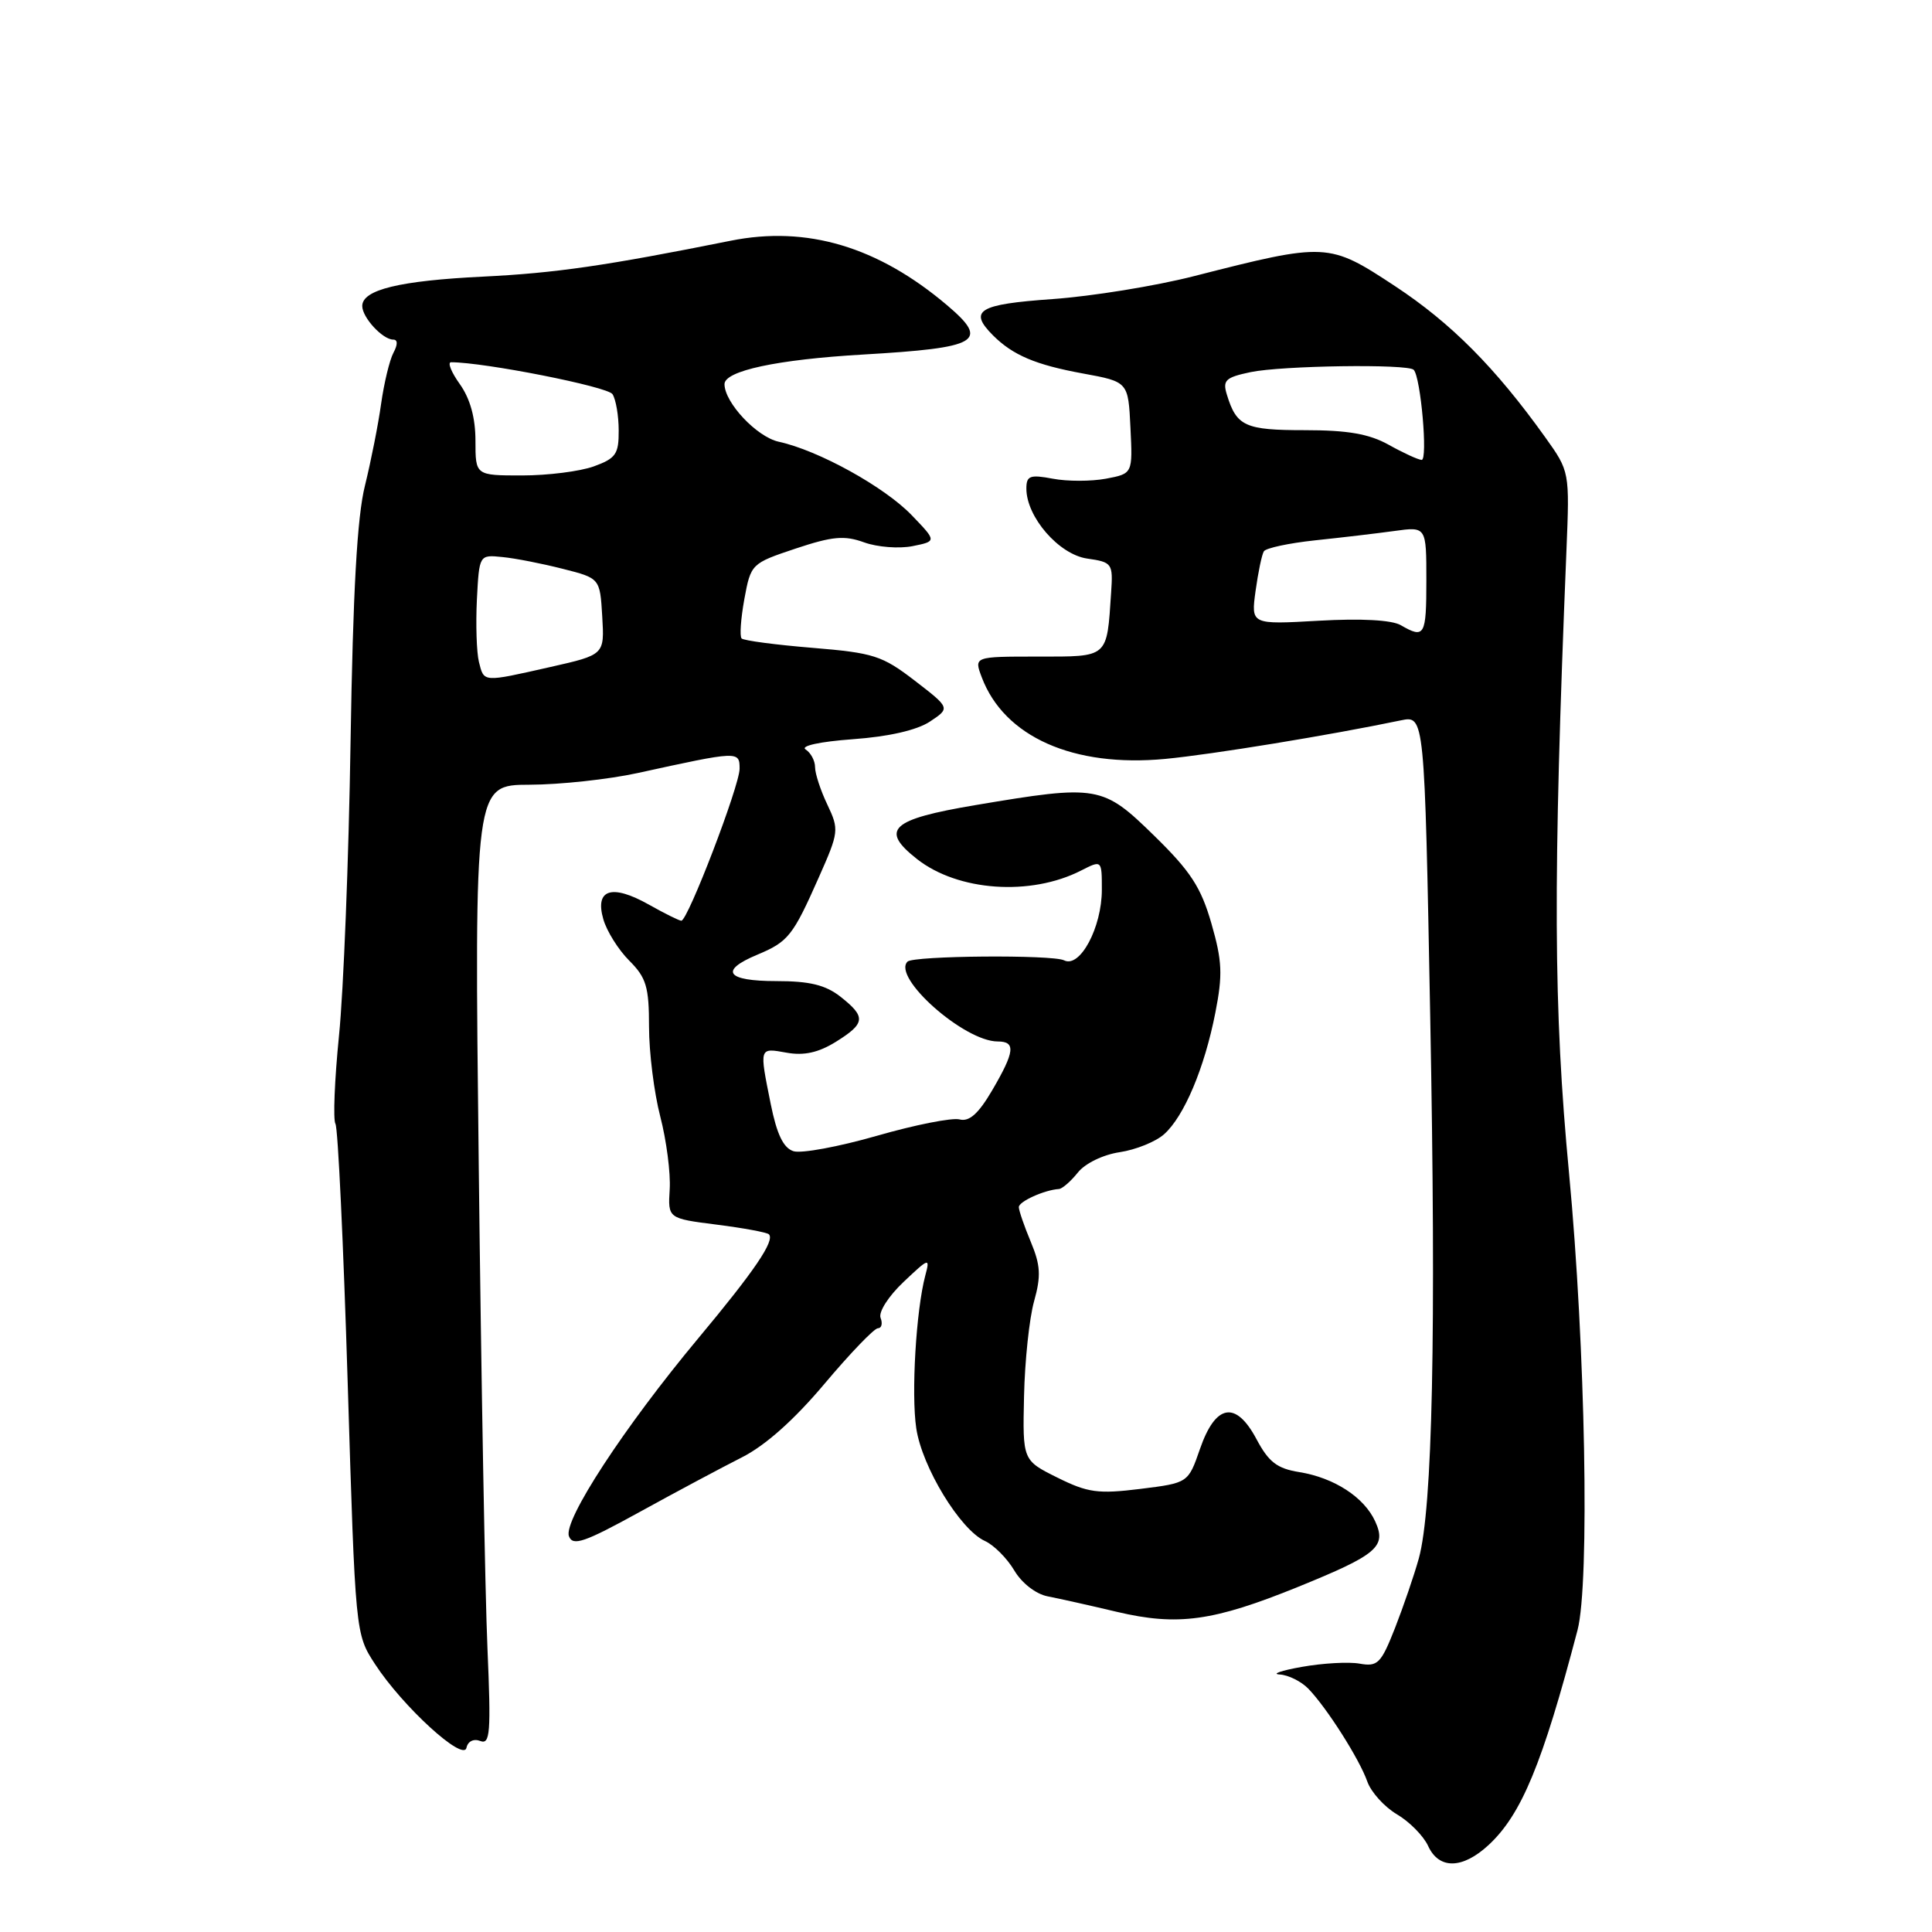 <?xml version="1.0" encoding="UTF-8" standalone="no"?>
<!DOCTYPE svg PUBLIC "-//W3C//DTD SVG 1.1//EN" "http://www.w3.org/Graphics/SVG/1.1/DTD/svg11.dtd" >
<svg xmlns="http://www.w3.org/2000/svg" xmlns:xlink="http://www.w3.org/1999/xlink" version="1.1" viewBox="0 0 256 256">
 <g >
 <path fill="currentColor"
d=" M 197.25 244.47 C 201.60 240.43 204.38 233.73 209.03 216.00 C 210.66 209.79 210.08 178.46 207.91 155.50 C 205.83 133.59 205.76 116.90 207.56 72.99 C 207.99 62.48 207.99 62.48 204.75 57.94 C 198.12 48.68 192.29 42.82 184.83 37.90 C 176.05 32.12 175.77 32.11 158.21 36.59 C 153.09 37.90 144.66 39.26 139.46 39.63 C 129.64 40.32 128.29 41.14 131.58 44.44 C 134.21 47.06 137.21 48.34 143.50 49.49 C 149.50 50.59 149.50 50.59 149.79 56.68 C 150.09 62.76 150.09 62.76 146.54 63.43 C 144.60 63.79 141.42 63.80 139.50 63.43 C 136.47 62.86 136.00 63.04 136.00 64.74 C 136.00 68.50 140.30 73.46 144.04 74.01 C 147.38 74.49 147.49 74.65 147.23 78.51 C 146.65 87.26 146.95 87.00 137.51 87.00 C 129.05 87.00 129.05 87.00 130.09 89.75 C 133.07 97.64 142.23 101.71 154.40 100.56 C 160.60 99.97 176.14 97.43 185.63 95.45 C 188.76 94.80 188.76 94.80 189.51 134.65 C 190.31 176.80 189.82 199.91 188.00 206.50 C 187.39 208.70 185.97 212.84 184.85 215.71 C 182.99 220.43 182.56 220.87 180.15 220.44 C 178.69 220.18 175.25 220.38 172.50 220.87 C 169.75 221.36 168.43 221.82 169.58 221.88 C 170.72 221.95 172.41 222.79 173.35 223.75 C 175.81 226.29 180.13 233.09 181.17 236.05 C 181.66 237.45 183.42 239.41 185.09 240.40 C 186.76 241.38 188.62 243.27 189.23 244.59 C 190.66 247.73 193.78 247.68 197.25 244.47 Z  M 63.64 230.69 C 64.95 231.20 65.07 229.61 64.59 218.39 C 64.28 211.30 63.76 182.66 63.44 154.75 C 62.85 104.00 62.85 104.00 70.17 103.98 C 74.20 103.97 80.65 103.27 84.50 102.43 C 97.88 99.50 98.00 99.49 98.00 101.86 C 98.00 104.12 91.14 122.00 90.28 122.00 C 90.00 122.00 88.06 121.04 85.97 119.86 C 81.06 117.10 78.80 117.83 79.94 121.79 C 80.39 123.38 81.94 125.85 83.38 127.29 C 85.64 129.55 86.00 130.76 86.00 136.06 C 86.00 139.44 86.67 144.80 87.49 147.95 C 88.31 151.11 88.87 155.44 88.74 157.57 C 88.50 161.45 88.50 161.45 94.96 162.27 C 98.52 162.72 101.63 163.30 101.88 163.55 C 102.71 164.38 99.98 168.40 92.50 177.36 C 82.71 189.10 74.60 201.51 75.39 203.56 C 75.90 204.90 77.41 204.39 84.75 200.35 C 89.56 197.70 95.65 194.45 98.28 193.12 C 101.40 191.55 105.22 188.15 109.25 183.36 C 112.66 179.31 115.84 176.00 116.33 176.00 C 116.81 176.00 116.98 175.38 116.68 174.62 C 116.39 173.85 117.73 171.75 119.72 169.87 C 123.12 166.65 123.25 166.61 122.61 169.00 C 121.38 173.62 120.73 184.69 121.41 189.26 C 122.18 194.41 127.23 202.69 130.49 204.18 C 131.69 204.72 133.44 206.48 134.39 208.08 C 135.38 209.76 137.24 211.21 138.80 211.52 C 140.29 211.81 144.43 212.73 148.00 213.58 C 156.07 215.48 160.76 214.83 172.00 210.27 C 182.51 206.00 183.75 204.94 182.22 201.59 C 180.76 198.39 176.79 195.81 172.16 195.06 C 169.22 194.59 168.11 193.73 166.50 190.71 C 163.76 185.55 161.07 186.01 159.00 192.00 C 157.44 196.50 157.44 196.50 151.08 197.29 C 145.50 197.98 144.14 197.79 140.11 195.79 C 135.50 193.50 135.50 193.50 135.69 185.01 C 135.79 180.34 136.39 174.68 137.02 172.43 C 137.96 169.07 137.88 167.66 136.58 164.54 C 135.71 162.46 135.00 160.39 135.00 159.95 C 135.00 159.20 138.40 157.67 140.31 157.55 C 140.75 157.52 141.88 156.54 142.81 155.38 C 143.77 154.16 146.16 153.00 148.37 152.67 C 150.50 152.35 153.15 151.28 154.25 150.29 C 156.90 147.93 159.60 141.53 161.04 134.19 C 162.03 129.15 161.95 127.34 160.52 122.37 C 159.14 117.57 157.76 115.45 152.95 110.75 C 146.10 104.05 145.50 103.95 129.25 106.68 C 118.02 108.57 116.55 109.93 121.51 113.83 C 126.94 118.10 136.56 118.77 143.25 115.35 C 146.00 113.95 146.00 113.95 146.00 117.89 C 146.00 122.89 143.11 128.31 141.00 127.25 C 139.47 126.48 121.04 126.63 120.25 127.42 C 118.17 129.50 127.76 138.00 132.20 138.00 C 134.62 138.00 134.47 139.34 131.47 144.47 C 129.64 147.59 128.43 148.66 127.15 148.33 C 126.16 148.07 121.23 149.05 116.19 150.50 C 111.14 151.95 106.17 152.87 105.14 152.54 C 103.81 152.12 102.94 150.32 102.13 146.31 C 100.60 138.70 100.56 138.83 104.25 139.49 C 106.54 139.90 108.46 139.47 110.75 138.05 C 114.69 135.60 114.77 134.75 111.37 132.07 C 109.38 130.51 107.28 130.00 102.87 130.00 C 96.25 130.00 95.26 128.63 100.33 126.51 C 104.45 124.79 105.06 124.02 108.49 116.27 C 111.16 110.26 111.20 109.93 109.63 106.62 C 108.73 104.74 108.00 102.50 108.00 101.66 C 108.00 100.81 107.44 99.75 106.75 99.31 C 106.02 98.84 108.63 98.27 113.00 97.95 C 117.76 97.61 121.49 96.75 123.21 95.62 C 125.92 93.82 125.92 93.82 121.21 90.19 C 116.89 86.87 115.77 86.51 107.64 85.84 C 102.76 85.44 98.55 84.88 98.27 84.60 C 97.99 84.33 98.16 81.98 98.63 79.38 C 99.49 74.71 99.56 74.65 105.42 72.69 C 110.31 71.06 111.89 70.92 114.51 71.87 C 116.25 72.50 119.13 72.72 120.90 72.37 C 124.13 71.72 124.13 71.72 120.81 68.27 C 117.20 64.51 108.44 59.67 103.18 58.53 C 100.29 57.90 96.02 53.37 96.00 50.91 C 95.99 49.14 102.96 47.64 114.33 46.98 C 129.76 46.08 131.17 45.26 125.50 40.45 C 116.33 32.68 106.91 29.87 96.81 31.90 C 80.26 35.22 73.60 36.18 64.07 36.65 C 52.93 37.19 48.00 38.39 48.00 40.55 C 48.00 42.07 50.70 45.00 52.11 45.00 C 52.71 45.00 52.72 45.65 52.13 46.75 C 51.62 47.71 50.89 50.75 50.50 53.50 C 50.12 56.25 49.15 61.13 48.36 64.34 C 47.32 68.47 46.77 78.37 46.45 98.34 C 46.21 113.83 45.52 131.32 44.92 137.22 C 44.33 143.11 44.12 148.38 44.45 148.92 C 44.78 149.46 45.51 164.88 46.07 183.20 C 47.09 216.50 47.09 216.50 49.69 220.50 C 53.34 226.11 61.41 233.49 61.81 231.59 C 61.99 230.73 62.76 230.35 63.64 230.69 Z  M 185.61 82.84 C 184.41 82.15 180.38 81.93 174.74 82.25 C 165.76 82.76 165.76 82.76 166.37 78.30 C 166.71 75.84 167.20 73.48 167.47 73.05 C 167.74 72.62 170.78 71.97 174.23 71.60 C 177.68 71.24 182.41 70.68 184.75 70.36 C 189.00 69.77 189.00 69.77 189.00 76.89 C 189.00 84.26 188.77 84.67 185.61 82.84 Z  M 184.02 58.94 C 181.41 57.49 178.59 57.00 172.89 57.00 C 164.98 57.00 163.85 56.49 162.57 52.30 C 161.98 50.39 162.38 50.01 165.70 49.31 C 169.85 48.44 186.54 48.20 187.32 49.00 C 188.26 49.96 189.22 61.00 188.37 60.94 C 187.89 60.91 185.93 60.01 184.02 58.94 Z  M 63.46 87.71 C 63.15 86.45 63.03 82.74 63.19 79.46 C 63.50 73.50 63.50 73.50 66.56 73.81 C 68.25 73.97 71.85 74.68 74.56 75.37 C 79.50 76.62 79.50 76.62 79.80 81.69 C 80.10 86.76 80.10 86.76 72.93 88.38 C 63.89 90.42 64.15 90.44 63.46 87.71 Z  M 63.00 58.40 C 63.00 55.36 62.30 52.83 60.93 50.90 C 59.79 49.31 59.27 48.00 59.77 48.00 C 64.17 48.00 80.53 51.23 81.16 52.23 C 81.61 52.93 81.98 55.10 81.98 57.05 C 82.00 60.17 81.60 60.74 78.68 61.80 C 76.85 62.46 72.58 63.00 69.18 63.00 C 63.00 63.00 63.00 63.00 63.00 58.40 Z "/>
</g>
</svg>